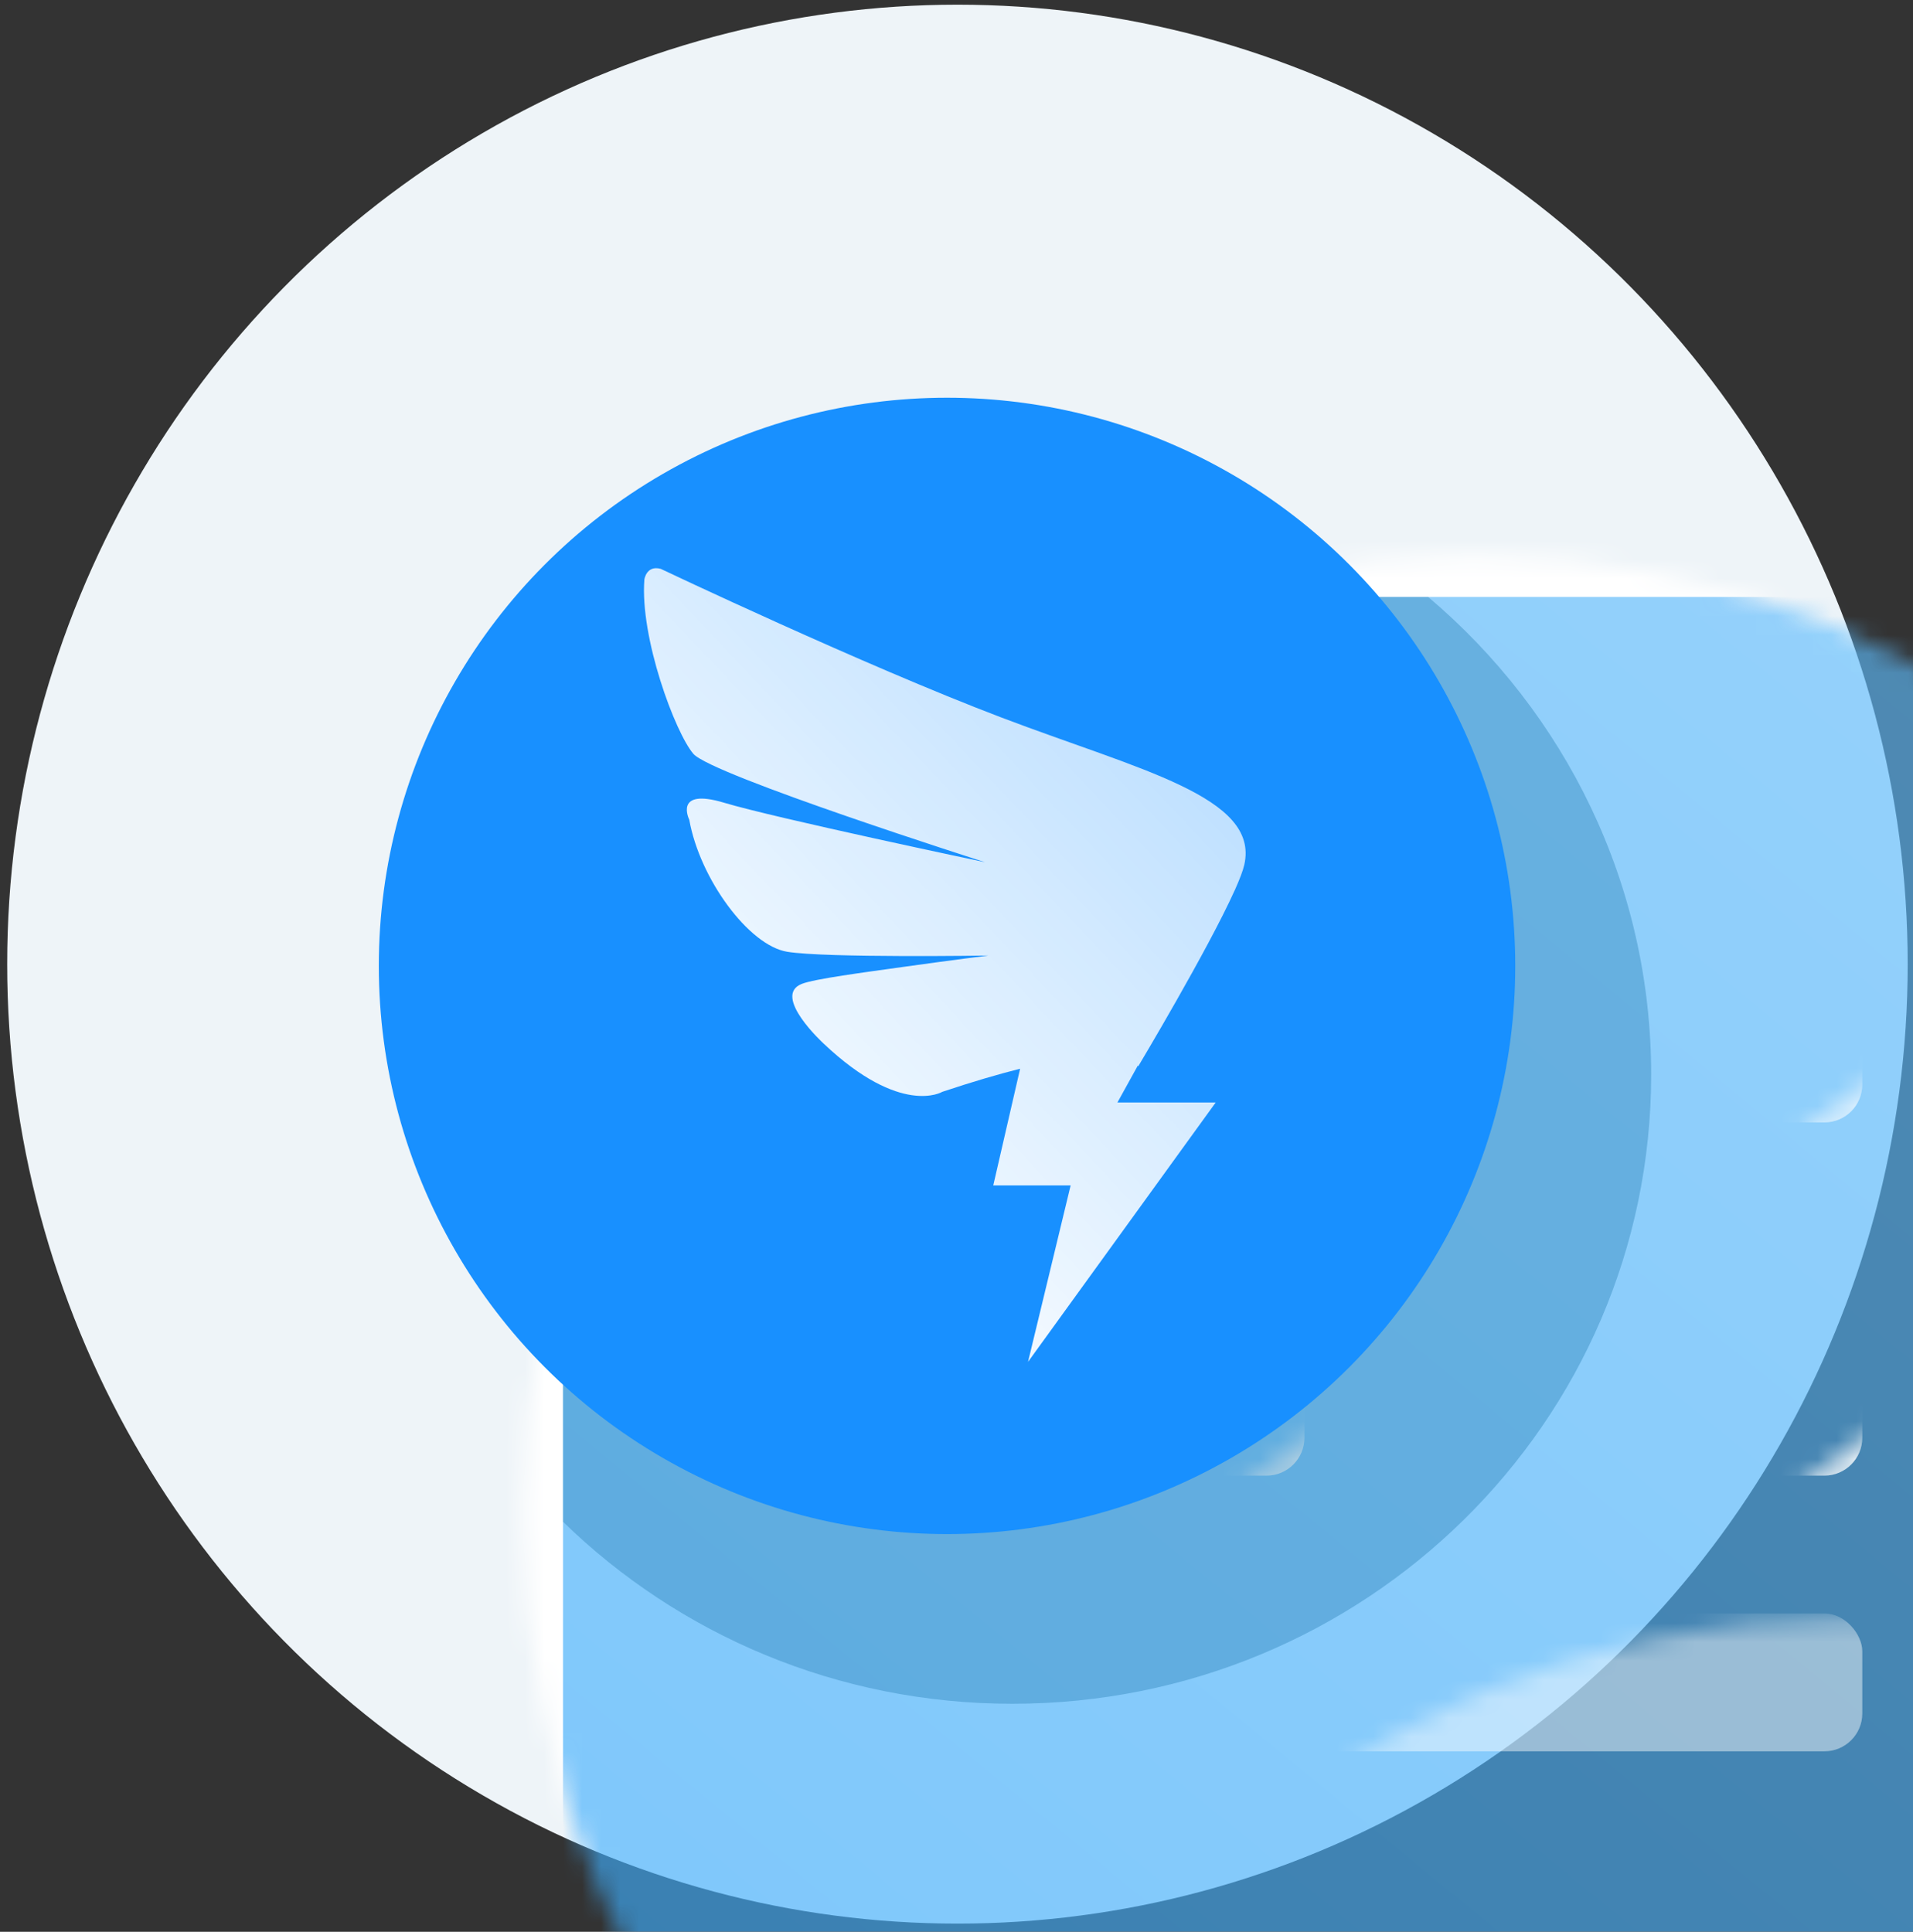 <?xml version="1.0" encoding="UTF-8"?>
<svg width="101px" height="102px" viewBox="0 0 101 102" version="1.1" xmlns="http://www.w3.org/2000/svg" xmlns:xlink="http://www.w3.org/1999/xlink">
    <rect x="0" y="0" width="101" height="102" fill="#333333" stroke="none"/>
    <!-- Generator: Sketch 52.4 (67378) - http://www.bohemiancoding.com/sketch -->
    <title>Group Copy</title>
    <desc>Created with Sketch.</desc>
    <defs>
        <ellipse id="path-1" cx="50.55" cy="50.907" rx="50.17" ry="50.66"></ellipse>
        <linearGradient x1="0%" y1="100%" x2="100%" y2="0%" id="linearGradient-3">
            <stop stop-color="#37ABFD" offset="0%"></stop>
            <stop stop-color="#69C1FF" offset="100%"></stop>
        </linearGradient>
        <linearGradient x1="94.815%" y1="6.775%" x2="24.475%" y2="92.163%" id="linearGradient-4">
            <stop stop-color="#FFFFFF" stop-opacity="0.672" offset="0%"></stop>
            <stop stop-color="#FFFFFF" offset="100%"></stop>
        </linearGradient>
    </defs>
    <g id="新用户指引_移动" stroke="none" stroke-width="1" fill="none" fill-rule="evenodd">
        <g id="04-安装完成-弹窗-copy" transform="translate(-196, -484)">
            <g id="Group-4" transform="translate(156, 484)">
                <g id="Group-Copy" transform="translate(40, 0)">
                    <g id="Group-12">
                        <mask id="mask-2" fill="white">
                            <use xlink:href="#path-1"></use>
                        </mask>
                        <use id="Mask" fill="#EEF4F8" fill-rule="nonzero" xlink:href="#path-1"></use>
                        <rect id="Rectangle" stroke="#FFFFFF" stroke-width="5" fill-opacity="0.63" fill="url(#linearGradient-3)" fill-rule="nonzero" mask="url(#mask-2)" x="27.225" y="29.02" width="114.01" height="96.143" rx="2"></rect>
                        <rect id="Rectangle-Copy-2" fill="#FFFFFF" fill-rule="nonzero" mask="url(#mask-2)" x="47.003" y="66.543" width="21.867" height="11.371" rx="2"></rect>
                        <path d="M75.403,31.52 C82.611,37.613 87.176,46.651 87.176,56.74 C87.176,75.087 72.077,89.96 53.451,89.96 C44.2,89.96 35.819,86.291 29.725,80.35 L29.725,33.52 C29.725,33.37 29.742,33.224 29.773,33.084 C30.324,32.549 30.894,32.032 31.481,31.535 C31.561,31.525 31.643,31.52 31.725,31.52 L75.403,31.52 Z" id="Combined-Shape" fill-opacity="0.43" fill="#3287BD" fill-rule="nonzero" mask="url(#mask-2)"></path>
                        <rect id="Rectangle-Copy-6" fill="#FFFFFF" fill-rule="nonzero" opacity="0.677" mask="url(#mask-2)" x="47.003" y="85.192" width="51.32" height="7.278" rx="2"></rect>
                        <rect id="Rectangle-Copy-5" fill-opacity="0.63" fill="#FFFFFF" fill-rule="nonzero" mask="url(#mask-2)" x="47.003" y="47.894" width="21.867" height="11.371" rx="2"></rect>
                        <rect id="Rectangle-Copy-3" fill-opacity="0.82" fill="#FFFFFF" fill-rule="nonzero" mask="url(#mask-2)" x="76.456" y="66.543" width="21.867" height="11.371" rx="2"></rect>
                        <rect id="Rectangle-Copy" fill-opacity="0.63" fill="#FFFFFF" fill-rule="nonzero" mask="url(#mask-2)" x="76.456" y="47.894" width="21.867" height="11.371" rx="2"></rect>
                    </g>
                    <circle id="Oval" fill="#1890FF" fill-rule="nonzero" cx="50" cy="51" r="30"></circle>
                    <path d="M65.694,45.664 C65.624,45.971 65.452,46.42 65.21,46.962 L65.215,46.962 L65.187,47.011 C63.777,50.149 60.094,56.302 60.094,56.302 C60.094,56.302 60.088,56.287 60.073,56.264 L58.997,58.211 L64.185,58.211 L54.277,71.906 L56.526,62.59 L52.441,62.59 L53.859,56.429 C52.712,56.717 51.356,57.113 49.749,57.649 C49.749,57.649 47.576,58.973 43.488,55.104 C43.488,55.104 40.732,52.582 42.331,51.95 C43.01,51.682 45.63,51.342 47.692,51.052 C50.478,50.663 52.193,50.453 52.193,50.453 C52.193,50.453 43.601,50.588 41.564,50.254 C39.526,49.922 36.942,46.387 36.391,43.281 C36.391,43.281 35.539,41.576 38.223,42.382 C40.907,43.191 52.011,45.526 52.011,45.526 C52.011,45.526 37.568,40.924 36.607,39.802 C35.646,38.679 33.779,33.673 34.021,30.596 C34.021,30.596 34.127,29.83 34.884,30.035 C34.884,30.035 45.562,35.107 52.864,37.882 C60.166,40.658 66.514,42.071 65.694,45.664" id="Fill-1" fill="url(#linearGradient-4)" fill-rule="nonzero"></path>
                </g>
            </g>
        </g>
    </g>
</svg>
